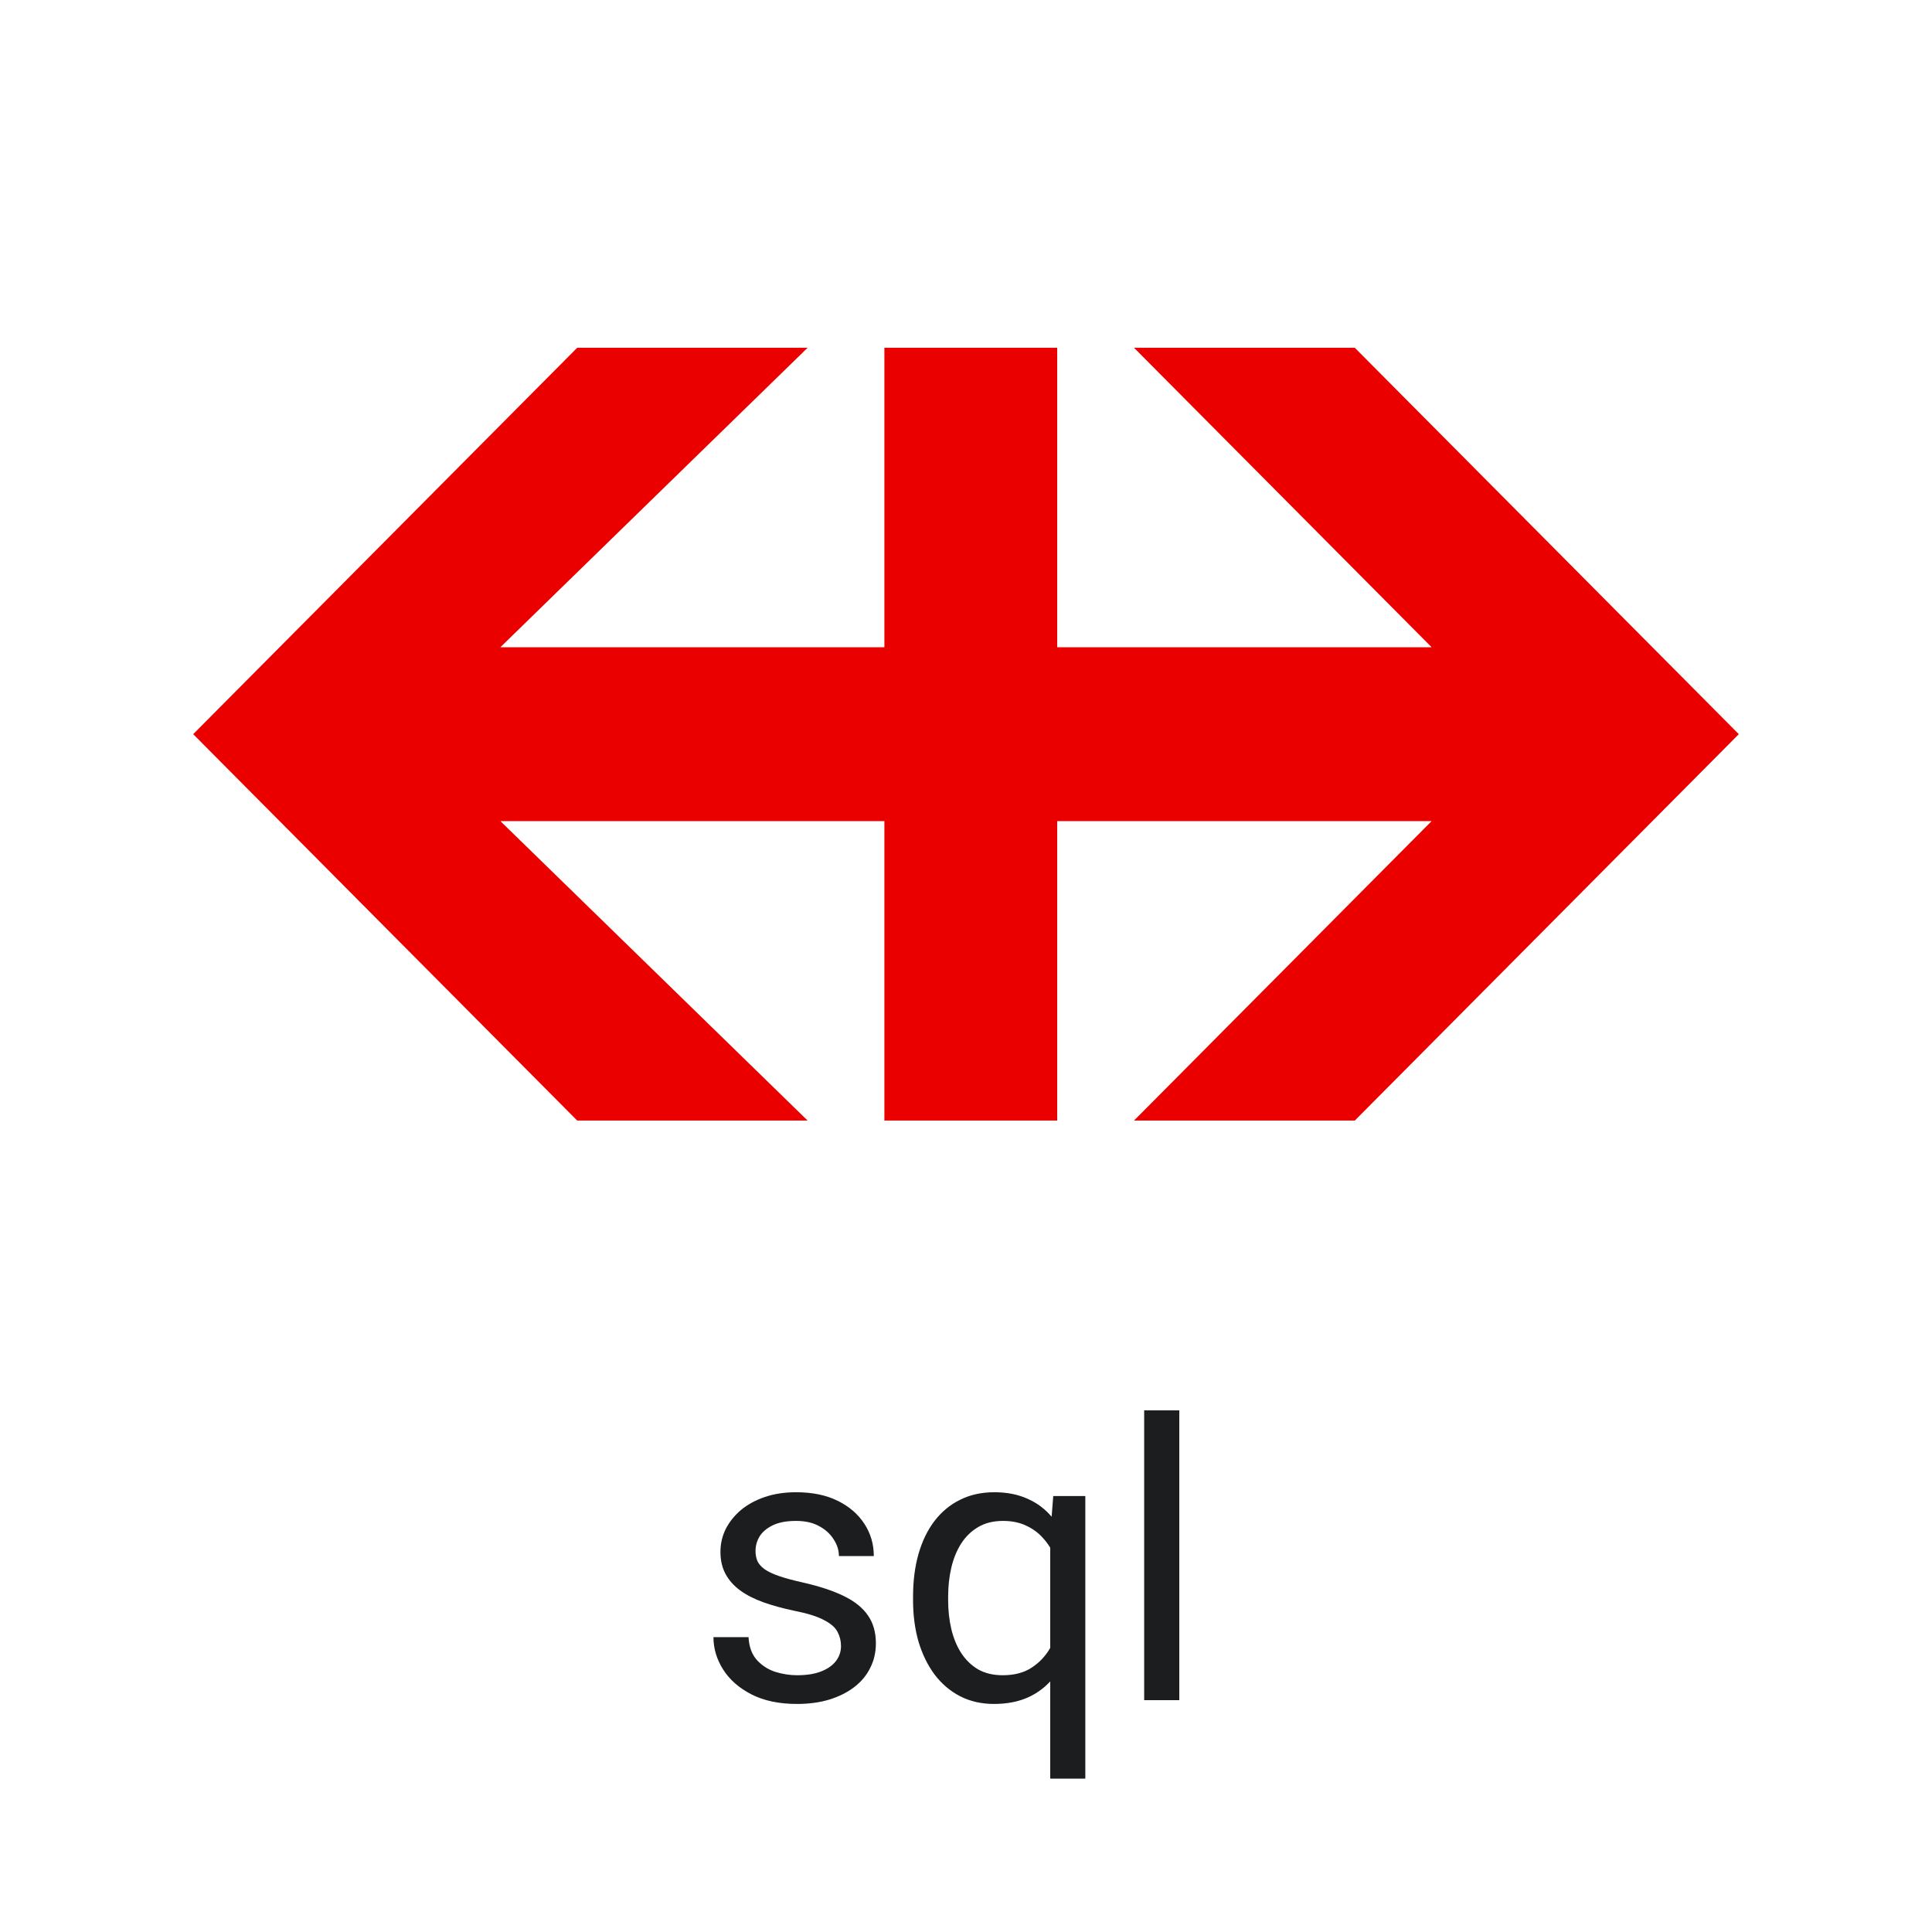 <svg width="50" height="50" viewBox="0 0 50 50" fill="none" xmlns="http://www.w3.org/2000/svg">
<path d="M20.901 9H14.938L5 19L14.938 29H20.901L12.95 21.25H22.888V29H27.36V21.25H37.05L29.348 29H35.062L45 19L35.062 9H29.348L37.05 16.75H27.36V9H22.888V16.75H12.95L20.901 9Z" fill="#EB0000"/>
<path d="M30.52 36.5V44H29.611V36.5H30.52Z" fill="#1C1D1F"/>
<path fill-rule="evenodd" clip-rule="evenodd" d="M27.18 46.031V43.514C27.019 43.689 26.829 43.826 26.608 43.927C26.355 44.041 26.06 44.098 25.725 44.098C25.399 44.098 25.106 44.031 24.846 43.898C24.588 43.764 24.369 43.577 24.186 43.336C24.008 43.095 23.869 42.812 23.771 42.486C23.677 42.158 23.63 41.801 23.63 41.417V41.315C23.63 40.911 23.677 40.545 23.771 40.216C23.866 39.884 24.004 39.599 24.186 39.361C24.369 39.124 24.588 38.941 24.846 38.815C25.106 38.684 25.402 38.619 25.734 38.619C26.066 38.619 26.358 38.678 26.608 38.795C26.845 38.901 27.048 39.054 27.216 39.253L27.258 38.717H28.088V46.031H27.18ZM26.696 43.16C26.898 43.03 27.059 42.859 27.18 42.648V40.054C27.125 39.965 27.064 39.883 26.994 39.806C26.874 39.669 26.727 39.562 26.555 39.483C26.385 39.402 26.187 39.361 25.959 39.361C25.712 39.361 25.498 39.413 25.319 39.518C25.14 39.622 24.992 39.765 24.875 39.947C24.761 40.126 24.676 40.333 24.621 40.567C24.566 40.802 24.538 41.051 24.538 41.315V41.417C24.538 41.681 24.566 41.93 24.621 42.164C24.676 42.395 24.761 42.6 24.875 42.779C24.992 42.958 25.139 43.1 25.314 43.204C25.494 43.305 25.705 43.355 25.949 43.355C26.249 43.355 26.498 43.29 26.696 43.16Z" fill="#1C1D1F"/>
<path d="M21.677 42.237C21.735 42.348 21.765 42.468 21.765 42.599C21.765 42.745 21.721 42.875 21.633 42.989C21.545 43.103 21.416 43.193 21.247 43.258C21.081 43.323 20.874 43.355 20.627 43.355C20.441 43.355 20.254 43.326 20.065 43.268C19.877 43.206 19.717 43.103 19.587 42.96C19.457 42.813 19.385 42.617 19.372 42.369H18.464C18.464 42.662 18.547 42.94 18.713 43.204C18.879 43.468 19.123 43.683 19.445 43.849C19.768 44.015 20.162 44.098 20.627 44.098C20.936 44.098 21.215 44.06 21.462 43.985C21.713 43.907 21.927 43.8 22.106 43.663C22.289 43.523 22.427 43.357 22.521 43.165C22.619 42.973 22.668 42.761 22.668 42.53C22.668 42.247 22.6 42.006 22.463 41.808C22.326 41.609 22.118 41.441 21.838 41.305C21.558 41.168 21.201 41.051 20.769 40.953C20.521 40.898 20.318 40.842 20.158 40.787C19.999 40.732 19.875 40.673 19.787 40.611C19.699 40.546 19.637 40.476 19.602 40.401C19.569 40.323 19.553 40.235 19.553 40.138C19.553 40.008 19.587 39.884 19.655 39.767C19.727 39.649 19.839 39.553 19.992 39.478C20.148 39.4 20.352 39.361 20.602 39.361C20.84 39.361 21.04 39.407 21.203 39.498C21.369 39.589 21.494 39.705 21.579 39.845C21.667 39.981 21.711 40.123 21.711 40.27H22.614C22.614 39.967 22.535 39.692 22.375 39.444C22.215 39.194 21.986 38.993 21.686 38.844C21.387 38.694 21.026 38.619 20.602 38.619C20.306 38.619 20.038 38.66 19.797 38.741C19.556 38.823 19.349 38.935 19.177 39.078C19.008 39.221 18.876 39.386 18.781 39.571C18.69 39.757 18.645 39.954 18.645 40.162C18.645 40.38 18.689 40.571 18.776 40.733C18.864 40.896 18.99 41.038 19.152 41.158C19.318 41.279 19.519 41.381 19.753 41.466C19.991 41.55 20.256 41.624 20.549 41.685C20.897 41.754 21.158 41.835 21.33 41.93C21.506 42.021 21.621 42.123 21.677 42.237Z" fill="#1C1D1F"/>
</svg>
